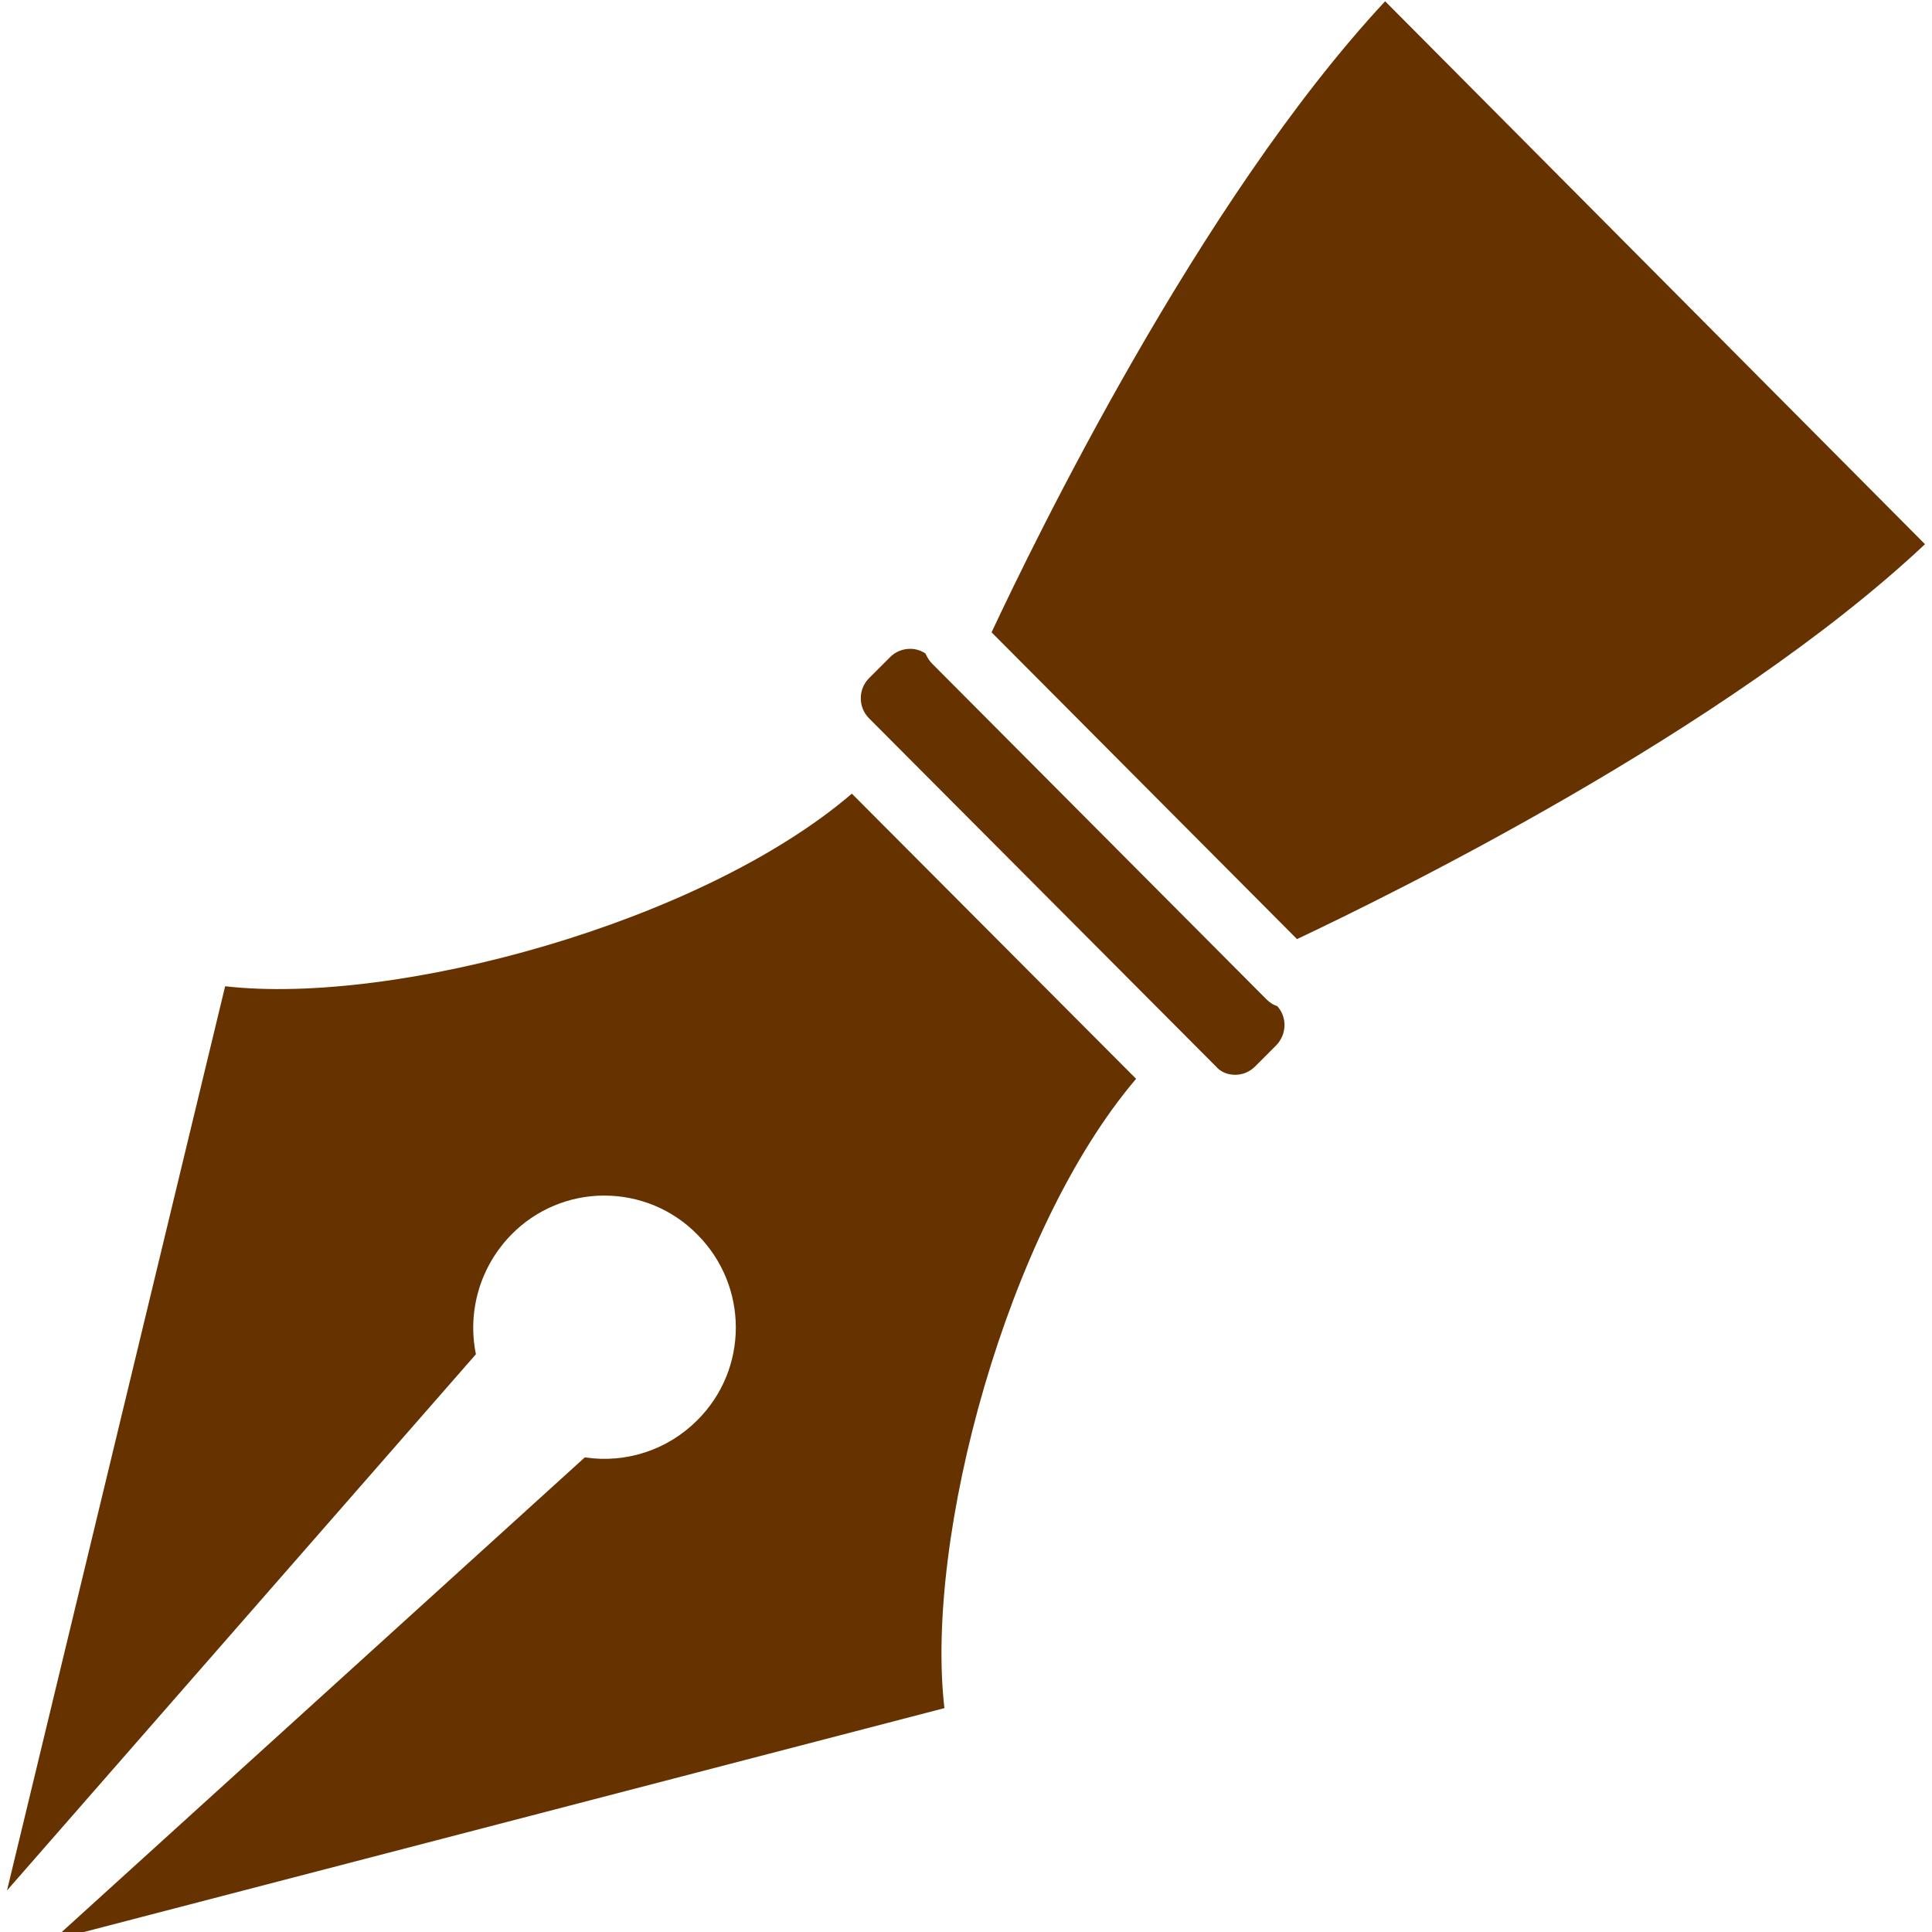 <?xml version="1.0" encoding="UTF-8" standalone="no"?>
<svg
   xmlns:dc="http://purl.org/dc/elements/1.1/"
   xmlns:cc="http://creativecommons.org/ns#"
   xmlns:rdf="http://www.w3.org/1999/02/22-rdf-syntax-ns#"
   xmlns:svg="http://www.w3.org/2000/svg"
   xmlns="http://www.w3.org/2000/svg"
   xmlns:sodipodi="http://sodipodi.sourceforge.net/DTD/sodipodi-0.dtd"
   xmlns:inkscape="http://www.inkscape.org/namespaces/inkscape"
   width="64px"
   height="64px"
   viewBox="0 0 64 64"
   version="1.1"
   id="SVGRoot"
   sodipodi:docname="icon-edit.svg"
   inkscape:version="1.0beta1 (fe3e306, 2019-09-17)">
  <sodipodi:namedview
     pagecolor="#ffffff"
     bordercolor="#666666"
     inkscape:document-rotation="0"
     borderopacity="1"
     objecttolerance="10"
     gridtolerance="10"
     guidetolerance="10"
     inkscape:pageopacity="0"
     inkscape:pageshadow="2"
     inkscape:window-width="1920"
     inkscape:window-height="1001"
     id="namedview856"
     showgrid="false"
     inkscape:zoom="6.453125"
     inkscape:cx="24.621937"
     inkscape:cy="44.737103"
     inkscape:window-x="-9"
     inkscape:window-y="-9"
     inkscape:window-maximized="1"
     inkscape:current-layer="SVGRoot" />
  <defs
     id="defs830" />
  <path
     sodipodi:nodetypes="ccccccccccccsccccccccccccsccccc"
     style="stroke-width:0.727;fill:#663300;fill-opacity:1"
     inkscape:connector-curvature="0"
     d="M 45.885,0.042 63.768,18.027 C 57.184,24.217 45.928,29.708 42.965,31.109 L 32.847,20.947 C 34.234,17.984 39.724,6.655 45.885,0.042 Z M 30.052,21.498 c 0.208,-0.022 0.422,0.026 0.605,0.15 0.058,0.131 0.132,0.247 0.22,0.335 l 11.066,11.111 c 0.102,0.102 0.219,0.189 0.365,0.233 0.336,0.365 0.321,0.934 -0.03,1.299 l -0.7,0.701 c -0.175,0.175 -0.409,0.277 -0.657,0.277 -0.248,0 -0.481,-0.087 -0.642,-0.277 L 28.788,23.795 c -0.365,-0.365 -0.365,-0.964 0,-1.329 l 0.701,-0.701 c 0.153,-0.153 0.354,-0.245 0.562,-0.267 z m -1.833,4.793 9.416,9.446 c -4.278,5.022 -7.007,15.197 -6.35,20.847 L 1.75,64.268 19.372,48.278 c 1.372,0.204 2.744,-0.248 3.722,-1.227 1.708,-1.694 1.708,-4.453 0,-6.161 -0.818,-0.832 -1.927,-1.285 -3.081,-1.285 -1.153,0 -2.262,0.467 -3.065,1.285 -1.037,1.051 -1.475,2.54 -1.183,3.971 L 0.232,62.624 7.458,32.671 c 5.621,0.642 15.753,-2.088 20.761,-6.38 z"
     id="path4" />
</svg>
